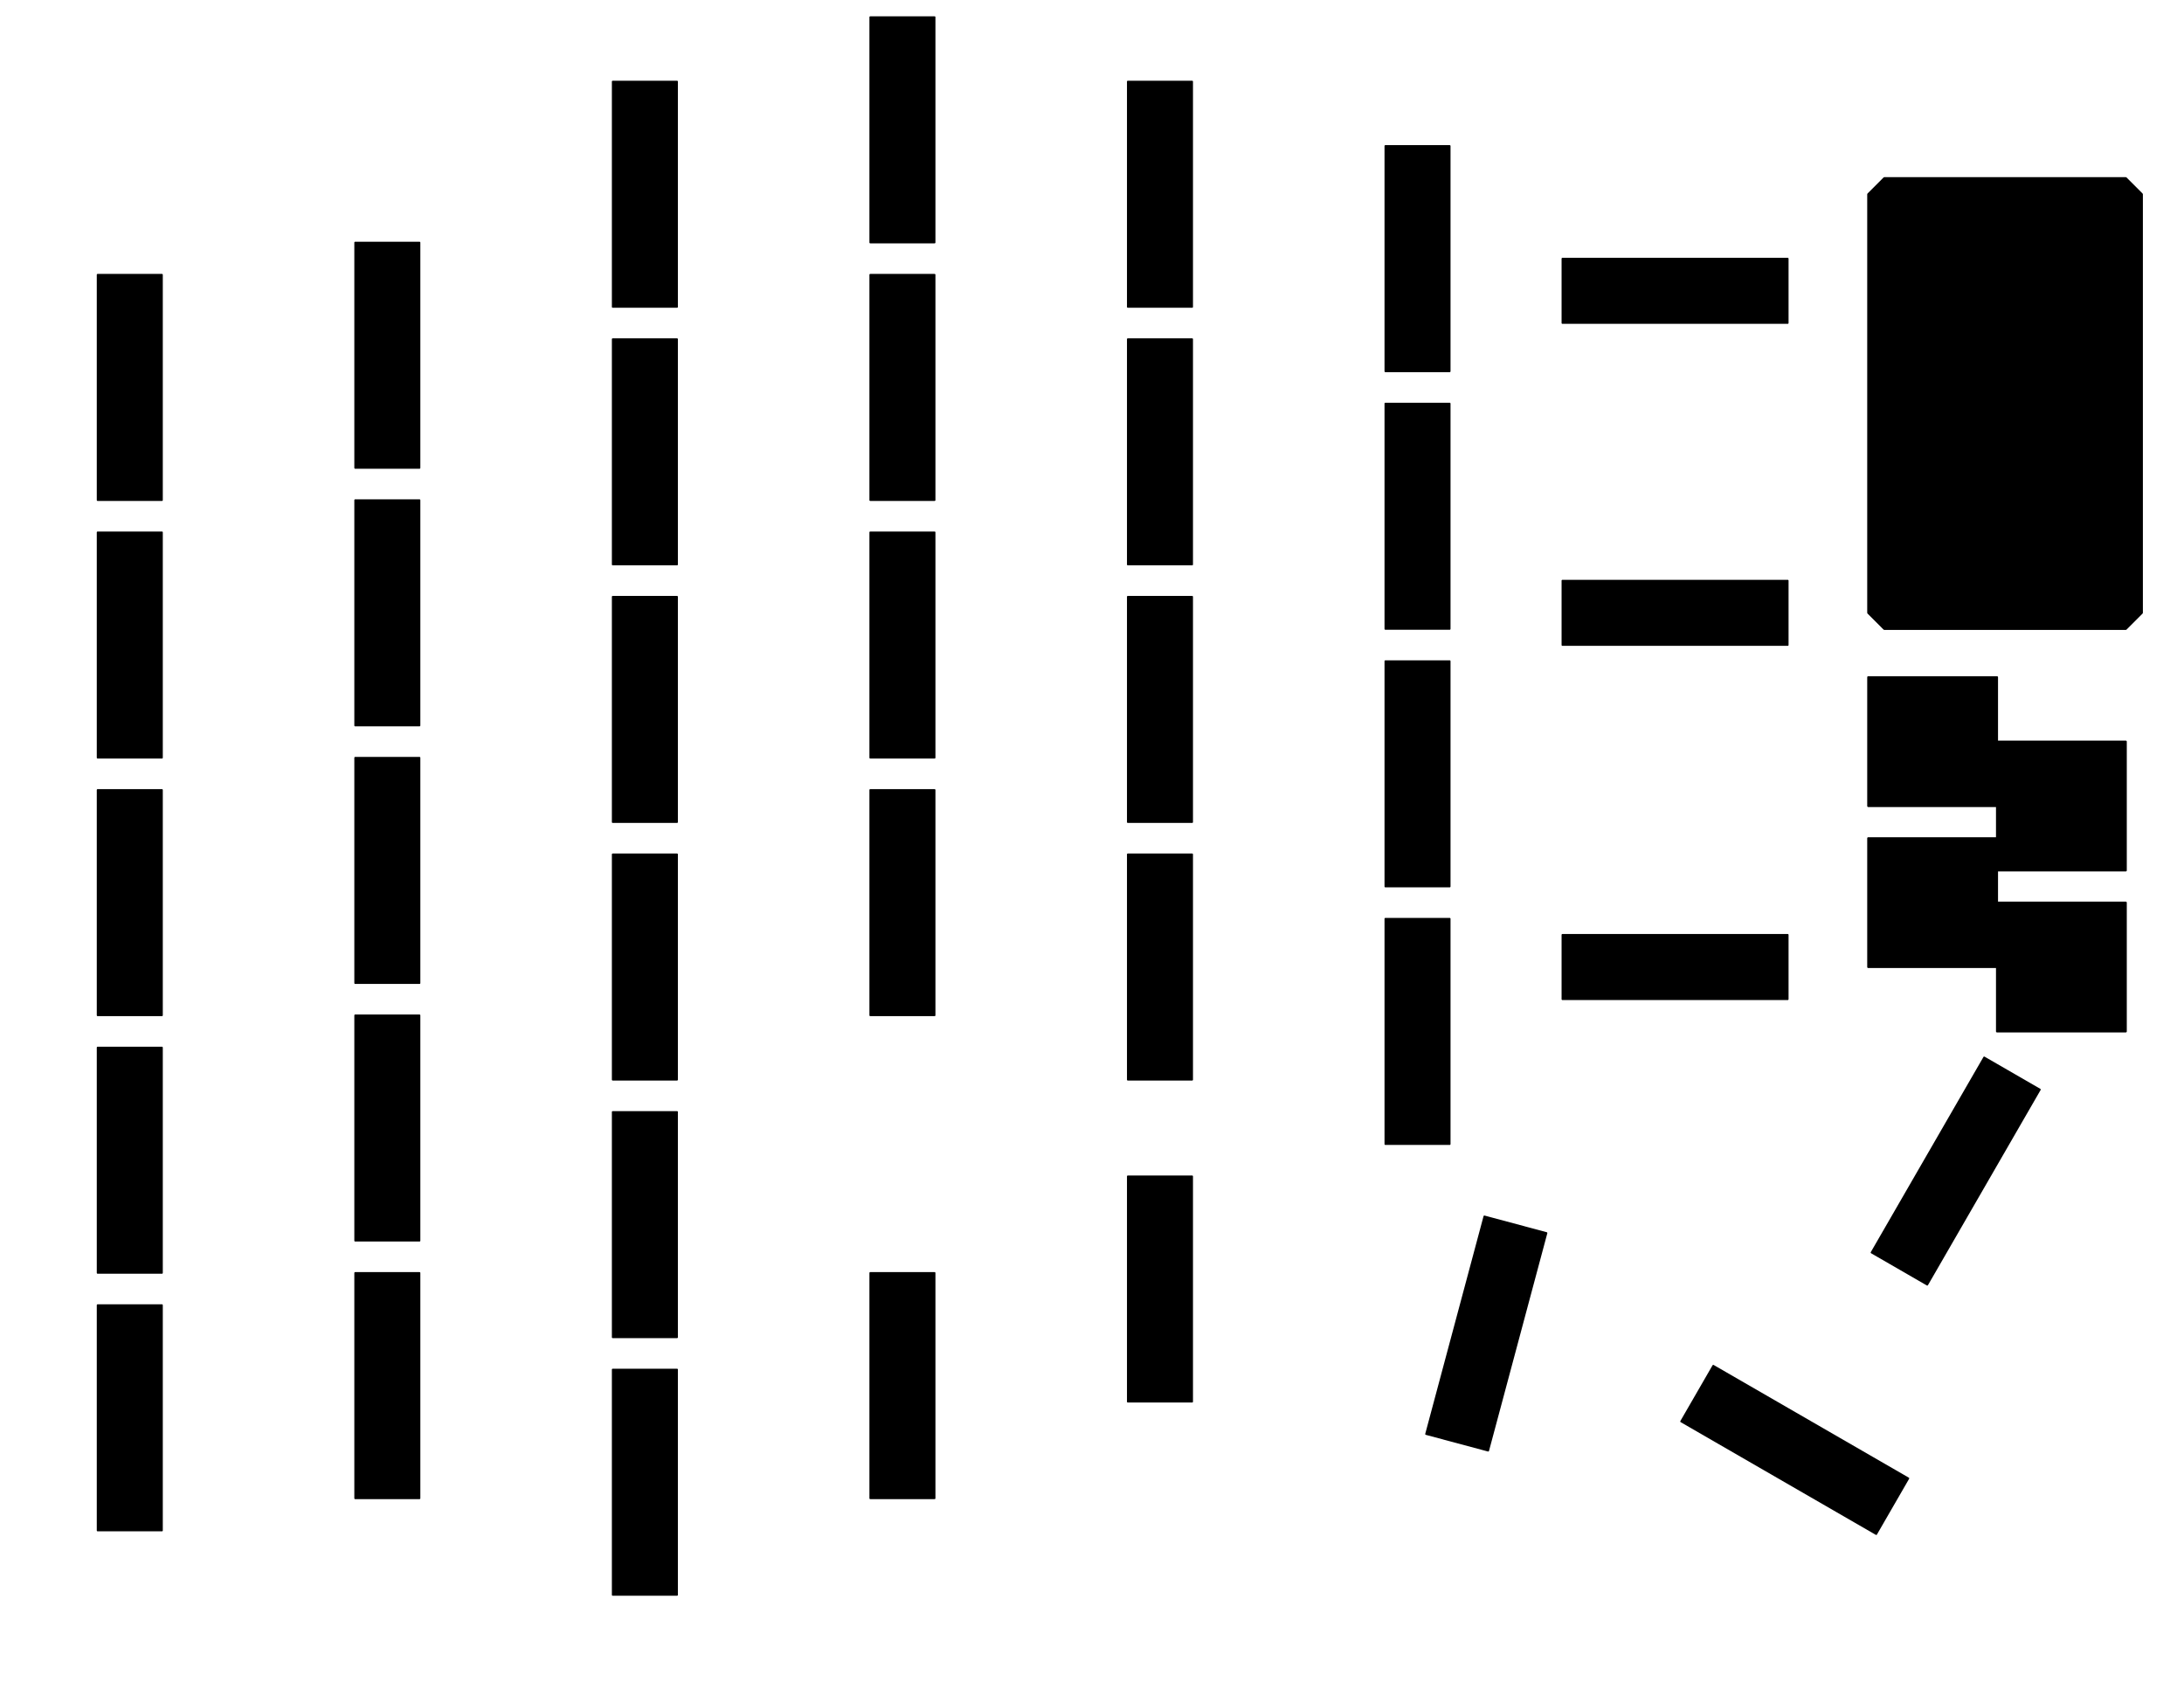 <?xml version="1.0" standalone="no"?>
 <!DOCTYPE svg PUBLIC "-//W3C//DTD SVG 1.1//EN" 
 "http://www.w3.org/Graphics/SVG/1.1/DTD/svg11.dtd"> 
<svg
  xmlns:svg="http://www.w3.org/2000/svg"
  xmlns="http://www.w3.org/2000/svg"
  xmlns:xlink="http://www.w3.org/1999/xlink"
  version="1.1"
  width="16.154cm" height="12.441cm" viewBox="0 0 161544000 124409200">
<title>SVG Picture created as mykeeb-Nutzer_3.svg date 2022/04/18 18:45:09 </title>
  <desc>Picture generated by PCBNEW </desc>
<g style="fill:#000000; fill-opacity:1;stroke:#000000; stroke-opacity:1;
stroke-linecap:round; stroke-linejoin:round;"
 transform="translate(0 0) scale(1 1)">
</g>
<g style="fill:#000000; fill-opacity:0.0; 
stroke:#000000; stroke-width:0; stroke-opacity:1; 
stroke-linecap:round; stroke-linejoin:round;">
</g>
<g style="fill:#000000; fill-opacity:0.0; 
stroke:#000000; stroke-width:150000; stroke-opacity:1; 
stroke-linecap:round; stroke-linejoin:round;">
</g>
<g style="fill:#000000; fill-opacity:1.0; 
stroke:#000000; stroke-width:150000; stroke-opacity:1; 
stroke-linecap:round; stroke-linejoin:round;">
<path style="fill:#000000; fill-opacity:1.0; 
stroke:#000000; stroke-width:150000; stroke-opacity:1; 
stroke-linecap:round; stroke-linejoin:round;fill-rule:evenodd;"
d="M 158428125,14362500
158428125,45318750
157237500,46509375
139378125,46509375
138187500,45318750
138187500,14362500
139378125,13171875
157237500,13171875
Z" /> 
<path style="fill:#000000; fill-opacity:1.0; 
stroke:#000000; stroke-width:150000; stroke-opacity:1; 
stroke-linecap:round; stroke-linejoin:round;fill-rule:evenodd;"
d="M 157237500,76275000
147712500,76275000
147712500,66750000
157237500,66750000
Z" /> 
<path style="fill:#000000; fill-opacity:1.0; 
stroke:#000000; stroke-width:150000; stroke-opacity:1; 
stroke-linecap:round; stroke-linejoin:round;fill-rule:evenodd;"
d="M 147712500,71512500
138187500,71512500
138187500,61987500
147712500,61987500
Z" /> 
<path style="fill:#000000; fill-opacity:1.0; 
stroke:#000000; stroke-width:150000; stroke-opacity:1; 
stroke-linecap:round; stroke-linejoin:round;fill-rule:evenodd;"
d="M 157237500,64368750
147712500,64368750
147712500,54843750
157237500,54843750
Z" /> 
<path style="fill:#000000; fill-opacity:1.0; 
stroke:#000000; stroke-width:150000; stroke-opacity:1; 
stroke-linecap:round; stroke-linejoin:round;fill-rule:evenodd;"
d="M 147712500,59606250
138187500,59606250
138187500,50081250
147712500,50081250
Z" /> 
</g>
<g style="fill:#000000; fill-opacity:1.0; 
stroke:#000000; stroke-width:120000; stroke-opacity:1; 
stroke-linecap:round; stroke-linejoin:round;">
<path style="fill:#000000; fill-opacity:1.0; 
stroke:#000000; stroke-width:120000; stroke-opacity:1; 
stroke-linecap:round; stroke-linejoin:round;fill-rule:evenodd;"
d="M 141160003,109328149
138778753,113452594
124343193,105118219
126724443,100993774
Z" /> 
<path style="fill:#000000; fill-opacity:1.0; 
stroke:#000000; stroke-width:120000; stroke-opacity:1; 
stroke-linecap:round; stroke-linejoin:round;fill-rule:evenodd;"
d="M 150887258,80573799
142552883,95009359
138428438,92628109
146762813,78192549
Z" /> 
<path style="fill:#000000; fill-opacity:1.0; 
stroke:#000000; stroke-width:120000; stroke-opacity:1; 
stroke-linecap:round; stroke-linejoin:round;fill-rule:evenodd;"
d="M 132234375,23887500
115565625,23887500
115565625,19125000
132234375,19125000
Z" /> 
<path style="fill:#000000; fill-opacity:1.0; 
stroke:#000000; stroke-width:120000; stroke-opacity:1; 
stroke-linecap:round; stroke-linejoin:round;fill-rule:evenodd;"
d="M 132234375,47700000
115565625,47700000
115565625,42937500
132234375,42937500
Z" /> 
<path style="fill:#000000; fill-opacity:1.0; 
stroke:#000000; stroke-width:120000; stroke-opacity:1; 
stroke-linecap:round; stroke-linejoin:round;fill-rule:evenodd;"
d="M 132234375,73893750
115565625,73893750
115565625,69131250
132234375,69131250
Z" /> 
<path style="fill:#000000; fill-opacity:1.0; 
stroke:#000000; stroke-width:120000; stroke-opacity:1; 
stroke-linecap:round; stroke-linejoin:round;fill-rule:evenodd;"
d="M 114392774,91182855
110078584,107283631
105478362,106051005
109792552,89950229
Z" /> 
<path style="fill:#000000; fill-opacity:1.0; 
stroke:#000000; stroke-width:120000; stroke-opacity:1; 
stroke-linecap:round; stroke-linejoin:round;fill-rule:evenodd;"
d="M 107231250,84609375
102468750,84609375
102468750,67940625
107231250,67940625
Z" /> 
<path style="fill:#000000; fill-opacity:1.0; 
stroke:#000000; stroke-width:120000; stroke-opacity:1; 
stroke-linecap:round; stroke-linejoin:round;fill-rule:evenodd;"
d="M 107231250,65559375
102468750,65559375
102468750,48890625
107231250,48890625
Z" /> 
<path style="fill:#000000; fill-opacity:1.0; 
stroke:#000000; stroke-width:120000; stroke-opacity:1; 
stroke-linecap:round; stroke-linejoin:round;fill-rule:evenodd;"
d="M 107231250,46509375
102468750,46509375
102468750,29840625
107231250,29840625
Z" /> 
<path style="fill:#000000; fill-opacity:1.0; 
stroke:#000000; stroke-width:120000; stroke-opacity:1; 
stroke-linecap:round; stroke-linejoin:round;fill-rule:evenodd;"
d="M 107231250,27459375
102468750,27459375
102468750,10790625
107231250,10790625
Z" /> 
<path style="fill:#000000; fill-opacity:1.0; 
stroke:#000000; stroke-width:120000; stroke-opacity:1; 
stroke-linecap:round; stroke-linejoin:round;fill-rule:evenodd;"
d="M 88181250,103659375
83418750,103659375
83418750,86990625
88181250,86990625
Z" /> 
<path style="fill:#000000; fill-opacity:1.0; 
stroke:#000000; stroke-width:120000; stroke-opacity:1; 
stroke-linecap:round; stroke-linejoin:round;fill-rule:evenodd;"
d="M 88181250,79846875
83418750,79846875
83418750,63178125
88181250,63178125
Z" /> 
<path style="fill:#000000; fill-opacity:1.0; 
stroke:#000000; stroke-width:120000; stroke-opacity:1; 
stroke-linecap:round; stroke-linejoin:round;fill-rule:evenodd;"
d="M 88181250,60796875
83418750,60796875
83418750,44128125
88181250,44128125
Z" /> 
<path style="fill:#000000; fill-opacity:1.0; 
stroke:#000000; stroke-width:120000; stroke-opacity:1; 
stroke-linecap:round; stroke-linejoin:round;fill-rule:evenodd;"
d="M 88181250,41746875
83418750,41746875
83418750,25078125
88181250,25078125
Z" /> 
<path style="fill:#000000; fill-opacity:1.0; 
stroke:#000000; stroke-width:120000; stroke-opacity:1; 
stroke-linecap:round; stroke-linejoin:round;fill-rule:evenodd;"
d="M 88181250,22696875
83418750,22696875
83418750,6028125
88181250,6028125
Z" /> 
<path style="fill:#000000; fill-opacity:1.0; 
stroke:#000000; stroke-width:120000; stroke-opacity:1; 
stroke-linecap:round; stroke-linejoin:round;fill-rule:evenodd;"
d="M 69131250,17934375
64368750,17934375
64368750,1265625
69131250,1265625
Z" /> 
<path style="fill:#000000; fill-opacity:1.0; 
stroke:#000000; stroke-width:120000; stroke-opacity:1; 
stroke-linecap:round; stroke-linejoin:round;fill-rule:evenodd;"
d="M 69131250,36984375
64368750,36984375
64368750,20315625
69131250,20315625
Z" /> 
<path style="fill:#000000; fill-opacity:1.0; 
stroke:#000000; stroke-width:120000; stroke-opacity:1; 
stroke-linecap:round; stroke-linejoin:round;fill-rule:evenodd;"
d="M 69131250,56034375
64368750,56034375
64368750,39365625
69131250,39365625
Z" /> 
<path style="fill:#000000; fill-opacity:1.0; 
stroke:#000000; stroke-width:120000; stroke-opacity:1; 
stroke-linecap:round; stroke-linejoin:round;fill-rule:evenodd;"
d="M 69131250,75084375
64368750,75084375
64368750,58415625
69131250,58415625
Z" /> 
<path style="fill:#000000; fill-opacity:1.0; 
stroke:#000000; stroke-width:120000; stroke-opacity:1; 
stroke-linecap:round; stroke-linejoin:round;fill-rule:evenodd;"
d="M 69131250,110803125
64368750,110803125
64368750,94134375
69131250,94134375
Z" /> 
<path style="fill:#000000; fill-opacity:1.0; 
stroke:#000000; stroke-width:120000; stroke-opacity:1; 
stroke-linecap:round; stroke-linejoin:round;fill-rule:evenodd;"
d="M 50081250,117946875
45318750,117946875
45318750,101278125
50081250,101278125
Z" /> 
<path style="fill:#000000; fill-opacity:1.0; 
stroke:#000000; stroke-width:120000; stroke-opacity:1; 
stroke-linecap:round; stroke-linejoin:round;fill-rule:evenodd;"
d="M 50081250,98896875
45318750,98896875
45318750,82228125
50081250,82228125
Z" /> 
<path style="fill:#000000; fill-opacity:1.0; 
stroke:#000000; stroke-width:120000; stroke-opacity:1; 
stroke-linecap:round; stroke-linejoin:round;fill-rule:evenodd;"
d="M 50081250,79846875
45318750,79846875
45318750,63178125
50081250,63178125
Z" /> 
<path style="fill:#000000; fill-opacity:1.0; 
stroke:#000000; stroke-width:120000; stroke-opacity:1; 
stroke-linecap:round; stroke-linejoin:round;fill-rule:evenodd;"
d="M 50081250,60796875
45318750,60796875
45318750,44128125
50081250,44128125
Z" /> 
<path style="fill:#000000; fill-opacity:1.0; 
stroke:#000000; stroke-width:120000; stroke-opacity:1; 
stroke-linecap:round; stroke-linejoin:round;fill-rule:evenodd;"
d="M 50081250,41746875
45318750,41746875
45318750,25078125
50081250,25078125
Z" /> 
<path style="fill:#000000; fill-opacity:1.0; 
stroke:#000000; stroke-width:120000; stroke-opacity:1; 
stroke-linecap:round; stroke-linejoin:round;fill-rule:evenodd;"
d="M 50081250,22696875
45318750,22696875
45318750,6028125
50081250,6028125
Z" /> 
<path style="fill:#000000; fill-opacity:1.0; 
stroke:#000000; stroke-width:120000; stroke-opacity:1; 
stroke-linecap:round; stroke-linejoin:round;fill-rule:evenodd;"
d="M 31031250,110803125
26268750,110803125
26268750,94134375
31031250,94134375
Z" /> 
<path style="fill:#000000; fill-opacity:1.0; 
stroke:#000000; stroke-width:120000; stroke-opacity:1; 
stroke-linecap:round; stroke-linejoin:round;fill-rule:evenodd;"
d="M 31031250,91753125
26268750,91753125
26268750,75084375
31031250,75084375
Z" /> 
<path style="fill:#000000; fill-opacity:1.0; 
stroke:#000000; stroke-width:120000; stroke-opacity:1; 
stroke-linecap:round; stroke-linejoin:round;fill-rule:evenodd;"
d="M 31031250,72703125
26268750,72703125
26268750,56034375
31031250,56034375
Z" /> 
<path style="fill:#000000; fill-opacity:1.0; 
stroke:#000000; stroke-width:120000; stroke-opacity:1; 
stroke-linecap:round; stroke-linejoin:round;fill-rule:evenodd;"
d="M 31031250,53653125
26268750,53653125
26268750,36984375
31031250,36984375
Z" /> 
<path style="fill:#000000; fill-opacity:1.0; 
stroke:#000000; stroke-width:120000; stroke-opacity:1; 
stroke-linecap:round; stroke-linejoin:round;fill-rule:evenodd;"
d="M 31031250,34603125
26268750,34603125
26268750,17934375
31031250,17934375
Z" /> 
<path style="fill:#000000; fill-opacity:1.0; 
stroke:#000000; stroke-width:120000; stroke-opacity:1; 
stroke-linecap:round; stroke-linejoin:round;fill-rule:evenodd;"
d="M 11981250,94134375
7218750,94134375
7218750,77465625
11981250,77465625
Z" /> 
<path style="fill:#000000; fill-opacity:1.0; 
stroke:#000000; stroke-width:120000; stroke-opacity:1; 
stroke-linecap:round; stroke-linejoin:round;fill-rule:evenodd;"
d="M 11981250,75084375
7218750,75084375
7218750,58415625
11981250,58415625
Z" /> 
<path style="fill:#000000; fill-opacity:1.0; 
stroke:#000000; stroke-width:120000; stroke-opacity:1; 
stroke-linecap:round; stroke-linejoin:round;fill-rule:evenodd;"
d="M 11981250,56034375
7218750,56034375
7218750,39365625
11981250,39365625
Z" /> 
<path style="fill:#000000; fill-opacity:1.0; 
stroke:#000000; stroke-width:120000; stroke-opacity:1; 
stroke-linecap:round; stroke-linejoin:round;fill-rule:evenodd;"
d="M 11981250,36984375
7218750,36984375
7218750,20315625
11981250,20315625
Z" /> 
<path style="fill:#000000; fill-opacity:1.0; 
stroke:#000000; stroke-width:120000; stroke-opacity:1; 
stroke-linecap:round; stroke-linejoin:round;fill-rule:evenodd;"
d="M 11981250,113184375
7218750,113184375
7218750,96515625
11981250,96515625
Z" /> 
<g >
</g>
<g >
</g>
<g >
</g>
<g >
</g>
<g >
</g>
<g >
</g>
<g >
</g>
<g >
</g>
<g >
</g>
<g >
</g>
<g >
</g>
<g >
</g>
<g >
</g>
<g >
</g>
<g >
</g>
<g >
</g>
<g >
</g>
<g >
</g>
<g >
</g>
<g >
</g>
<g >
</g>
<g >
</g>
<g >
</g>
<g >
</g>
<g >
</g>
<g >
</g>
<g >
</g>
<g >
</g>
<g >
</g>
<g >
</g>
<g >
</g>
<g >
</g>
<g >
</g>
<g >
</g>
<g >
</g>
<g >
</g>
<g >
</g>
<g >
</g>
<g >
</g>
<g >
</g>
<g >
</g>
<g >
</g>
<g >
</g>
<g >
</g>
<g >
</g>
<g >
</g>
<g >
</g>
<g >
</g>
<g >
</g>
<g >
</g>
<g >
</g>
<g >
</g>
<g >
</g>
<g >
</g>
<g >
</g>
<g >
</g>
<g >
</g>
<g >
</g>
<g >
</g>
<g >
</g>
<g >
</g>
<g >
</g>
<g >
</g>
<g >
</g>
<g >
</g>
<g >
</g>
<g >
</g>
<g >
</g>
<g >
</g>
<g >
</g>
<g >
</g>
<g >
</g>
<g >
</g>
<g >
</g>
<g >
</g>
<g >
</g>
<g >
</g>
<g >
</g>
<g >
</g>
<g >
</g>
<g >
</g>
<g >
</g>
<g >
</g>
<g >
</g>
<g >
</g>
<g >
</g>
<g >
</g>
<g >
</g>
<g >
</g>
<g >
</g>
<g >
</g>
<g >
</g>
<g >
</g>
<g >
</g>
<g >
</g>
<g >
</g>
<g >
</g>
<g >
</g>
<g >
</g>
<g >
</g>
<g >
</g>
<g >
</g>
<g >
</g>
<g >
</g>
<g >
</g>
<g >
</g>
<g >
</g>
<g >
</g>
<g >
</g>
<g >
</g>
<g >
</g>
<g >
</g>
<g >
</g>
<g >
</g>
<g >
</g>
<g >
</g>
<g >
</g>
<g >
</g>
<g >
</g>
<g >
</g>
<g >
</g>
<g >
</g>
<g >
</g>
<g >
</g>
<g >
</g>
<g >
</g>
<g >
</g>
<g >
</g>
<g >
</g>
<g >
</g>
<g >
</g>
<g >
</g>
<g >
</g>
<g >
</g>
</g> 
</svg>
